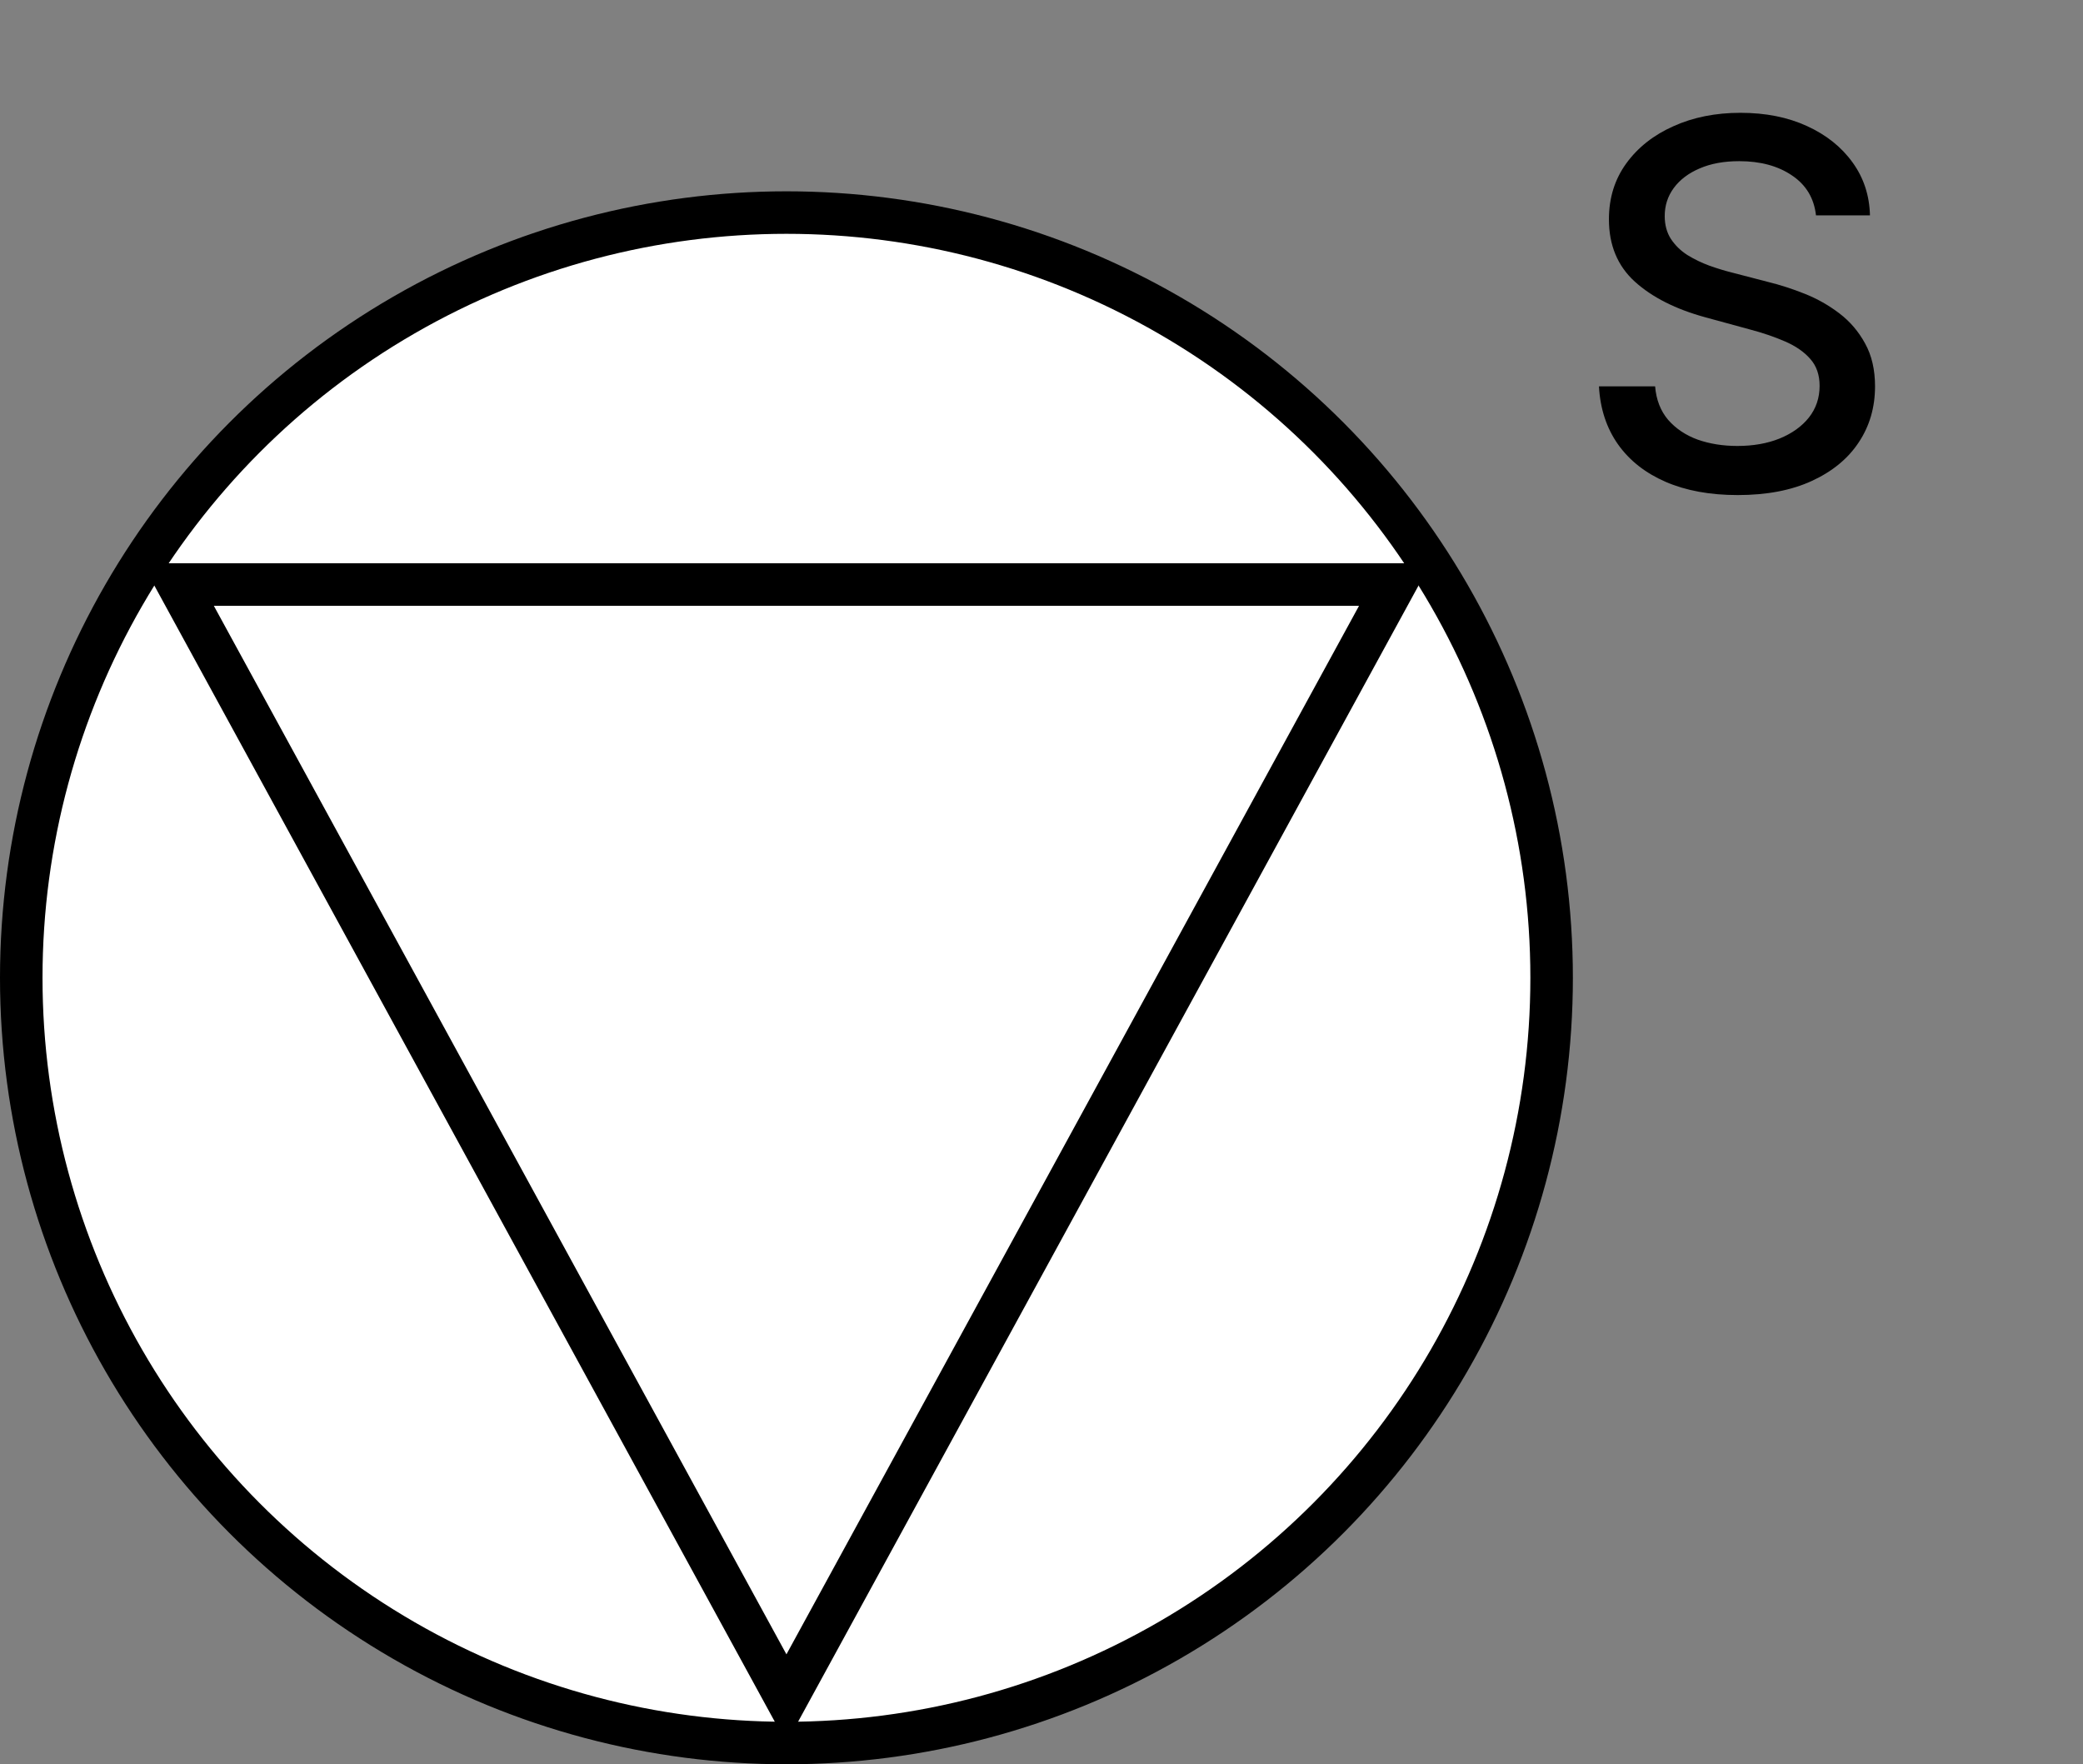 <svg width="98" height="83" viewBox="0 0 98 83" fill="none" xmlns="http://www.w3.org/2000/svg">
<rect x="0" y="0" width="98" height="83" fill="#808080" stroke="none"/>
<circle cx="37" cy="46" r="36" fill="white" stroke="black" stroke-width="2"/>
<path d="M85.438 10.131C85.347 9.324 84.972 8.699 84.312 8.256C83.653 7.807 82.824 7.582 81.824 7.582C81.108 7.582 80.489 7.696 79.966 7.923C79.443 8.145 79.037 8.452 78.747 8.844C78.463 9.23 78.321 9.67 78.321 10.165C78.321 10.579 78.418 10.938 78.611 11.239C78.81 11.54 79.068 11.793 79.386 11.997C79.71 12.196 80.057 12.364 80.426 12.5C80.796 12.631 81.151 12.739 81.492 12.824L83.196 13.267C83.753 13.403 84.324 13.588 84.909 13.821C85.494 14.054 86.037 14.361 86.537 14.742C87.037 15.122 87.44 15.594 87.747 16.156C88.06 16.719 88.216 17.392 88.216 18.176C88.216 19.165 87.96 20.043 87.449 20.81C86.943 21.577 86.207 22.182 85.242 22.625C84.281 23.068 83.119 23.29 81.756 23.29C80.449 23.29 79.318 23.082 78.364 22.668C77.409 22.253 76.662 21.665 76.122 20.903C75.582 20.136 75.284 19.227 75.227 18.176H77.869C77.921 18.807 78.125 19.332 78.483 19.753C78.847 20.168 79.31 20.477 79.872 20.682C80.44 20.881 81.062 20.98 81.739 20.98C82.483 20.98 83.145 20.864 83.724 20.631C84.31 20.392 84.77 20.062 85.105 19.642C85.44 19.216 85.608 18.719 85.608 18.151C85.608 17.634 85.46 17.21 85.165 16.881C84.875 16.551 84.48 16.278 83.98 16.062C83.486 15.847 82.926 15.656 82.301 15.492L80.239 14.929C78.841 14.548 77.733 13.989 76.915 13.25C76.102 12.511 75.696 11.534 75.696 10.318C75.696 9.312 75.969 8.435 76.514 7.685C77.06 6.935 77.798 6.352 78.73 5.938C79.662 5.517 80.713 5.307 81.883 5.307C83.065 5.307 84.108 5.514 85.011 5.929C85.921 6.344 86.636 6.915 87.159 7.642C87.682 8.364 87.954 9.193 87.977 10.131H85.438Z" fill="black"/>
<path d="M8.375 27.5L37 79.914L65.625 27.5H8.375Z" fill="white" stroke="black" stroke-width="2"/>
</svg>
